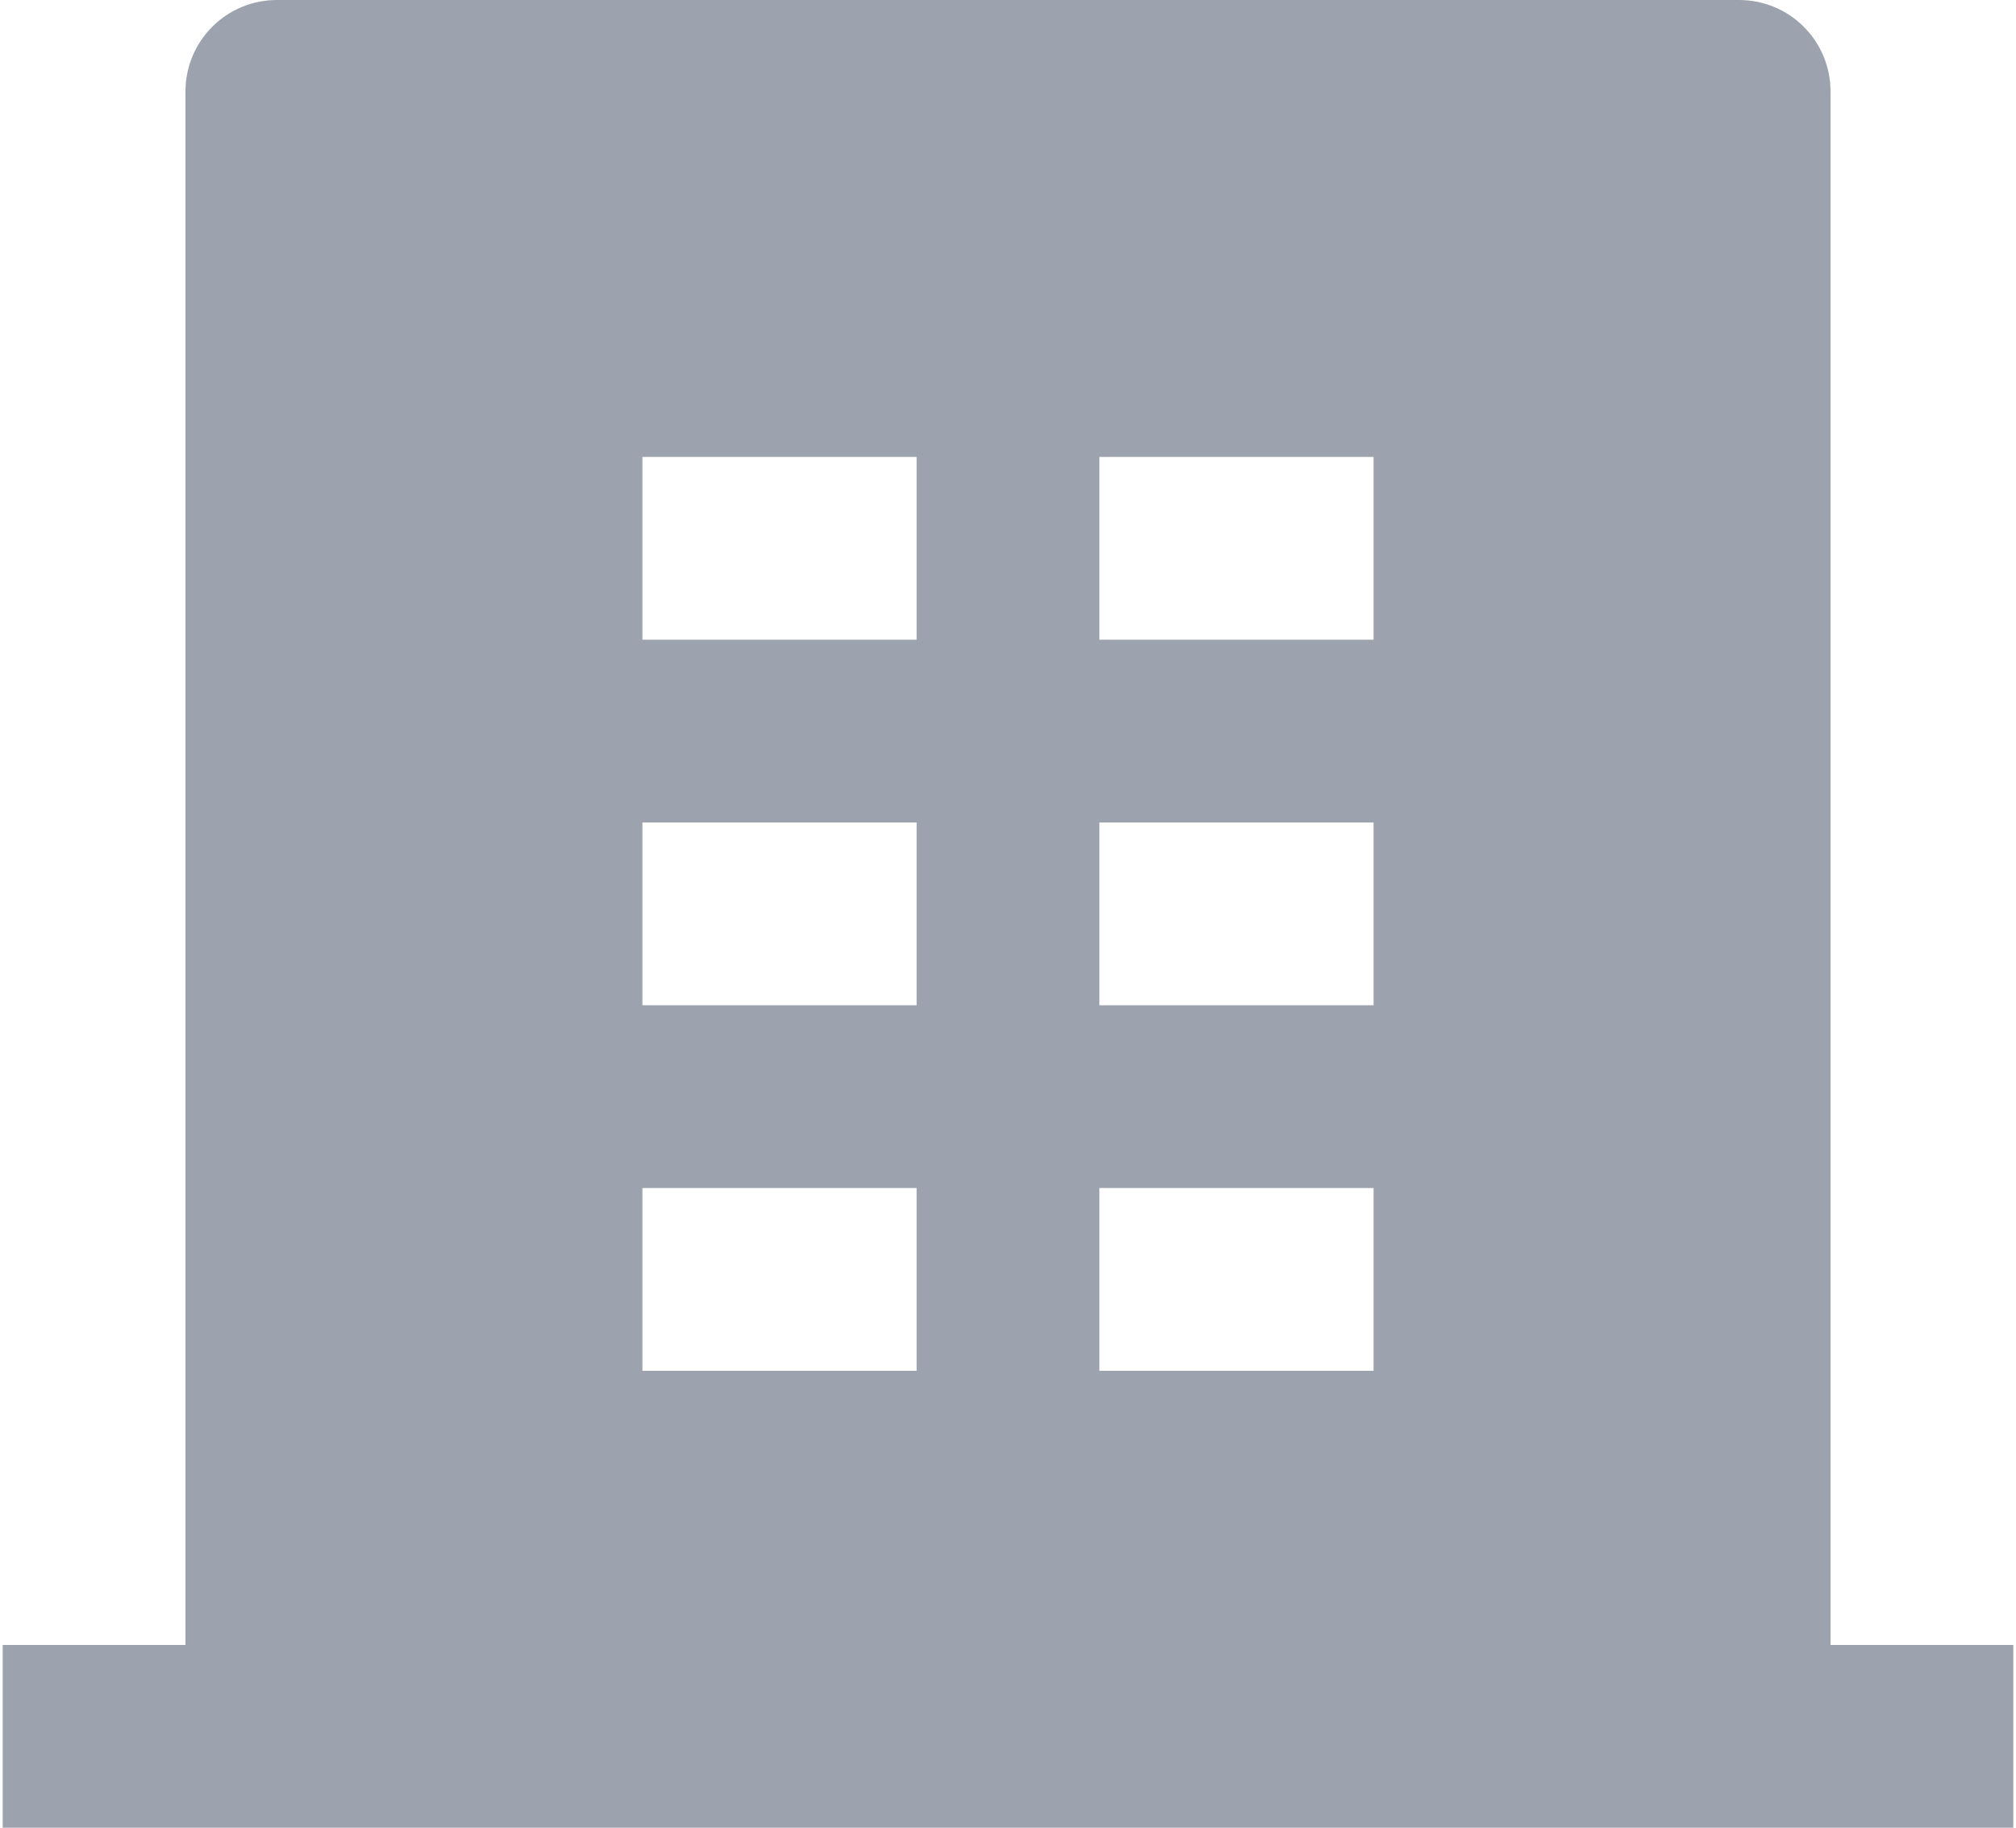 <svg width="15" height="13.6" viewBox="0 0 22 20" fill="none" xmlns="http://www.w3.org/2000/svg">
<path d="M20 18H22V20H0V18H2V1C2 0.735 2.105 0.48 2.293 0.293C2.48 0.105 2.735 0 3 0H19C19.265 0 19.52 0.105 19.707 0.293C19.895 0.48 20 0.735 20 1V18ZM7 9V11H10V9H7ZM7 5V7H10V5H7ZM7 13V15H10V13H7ZM12 13V15H15V13H12ZM12 9V11H15V9H12ZM12 5V7H15V5H12Z" fill="#9CA3AF"/>
</svg>
